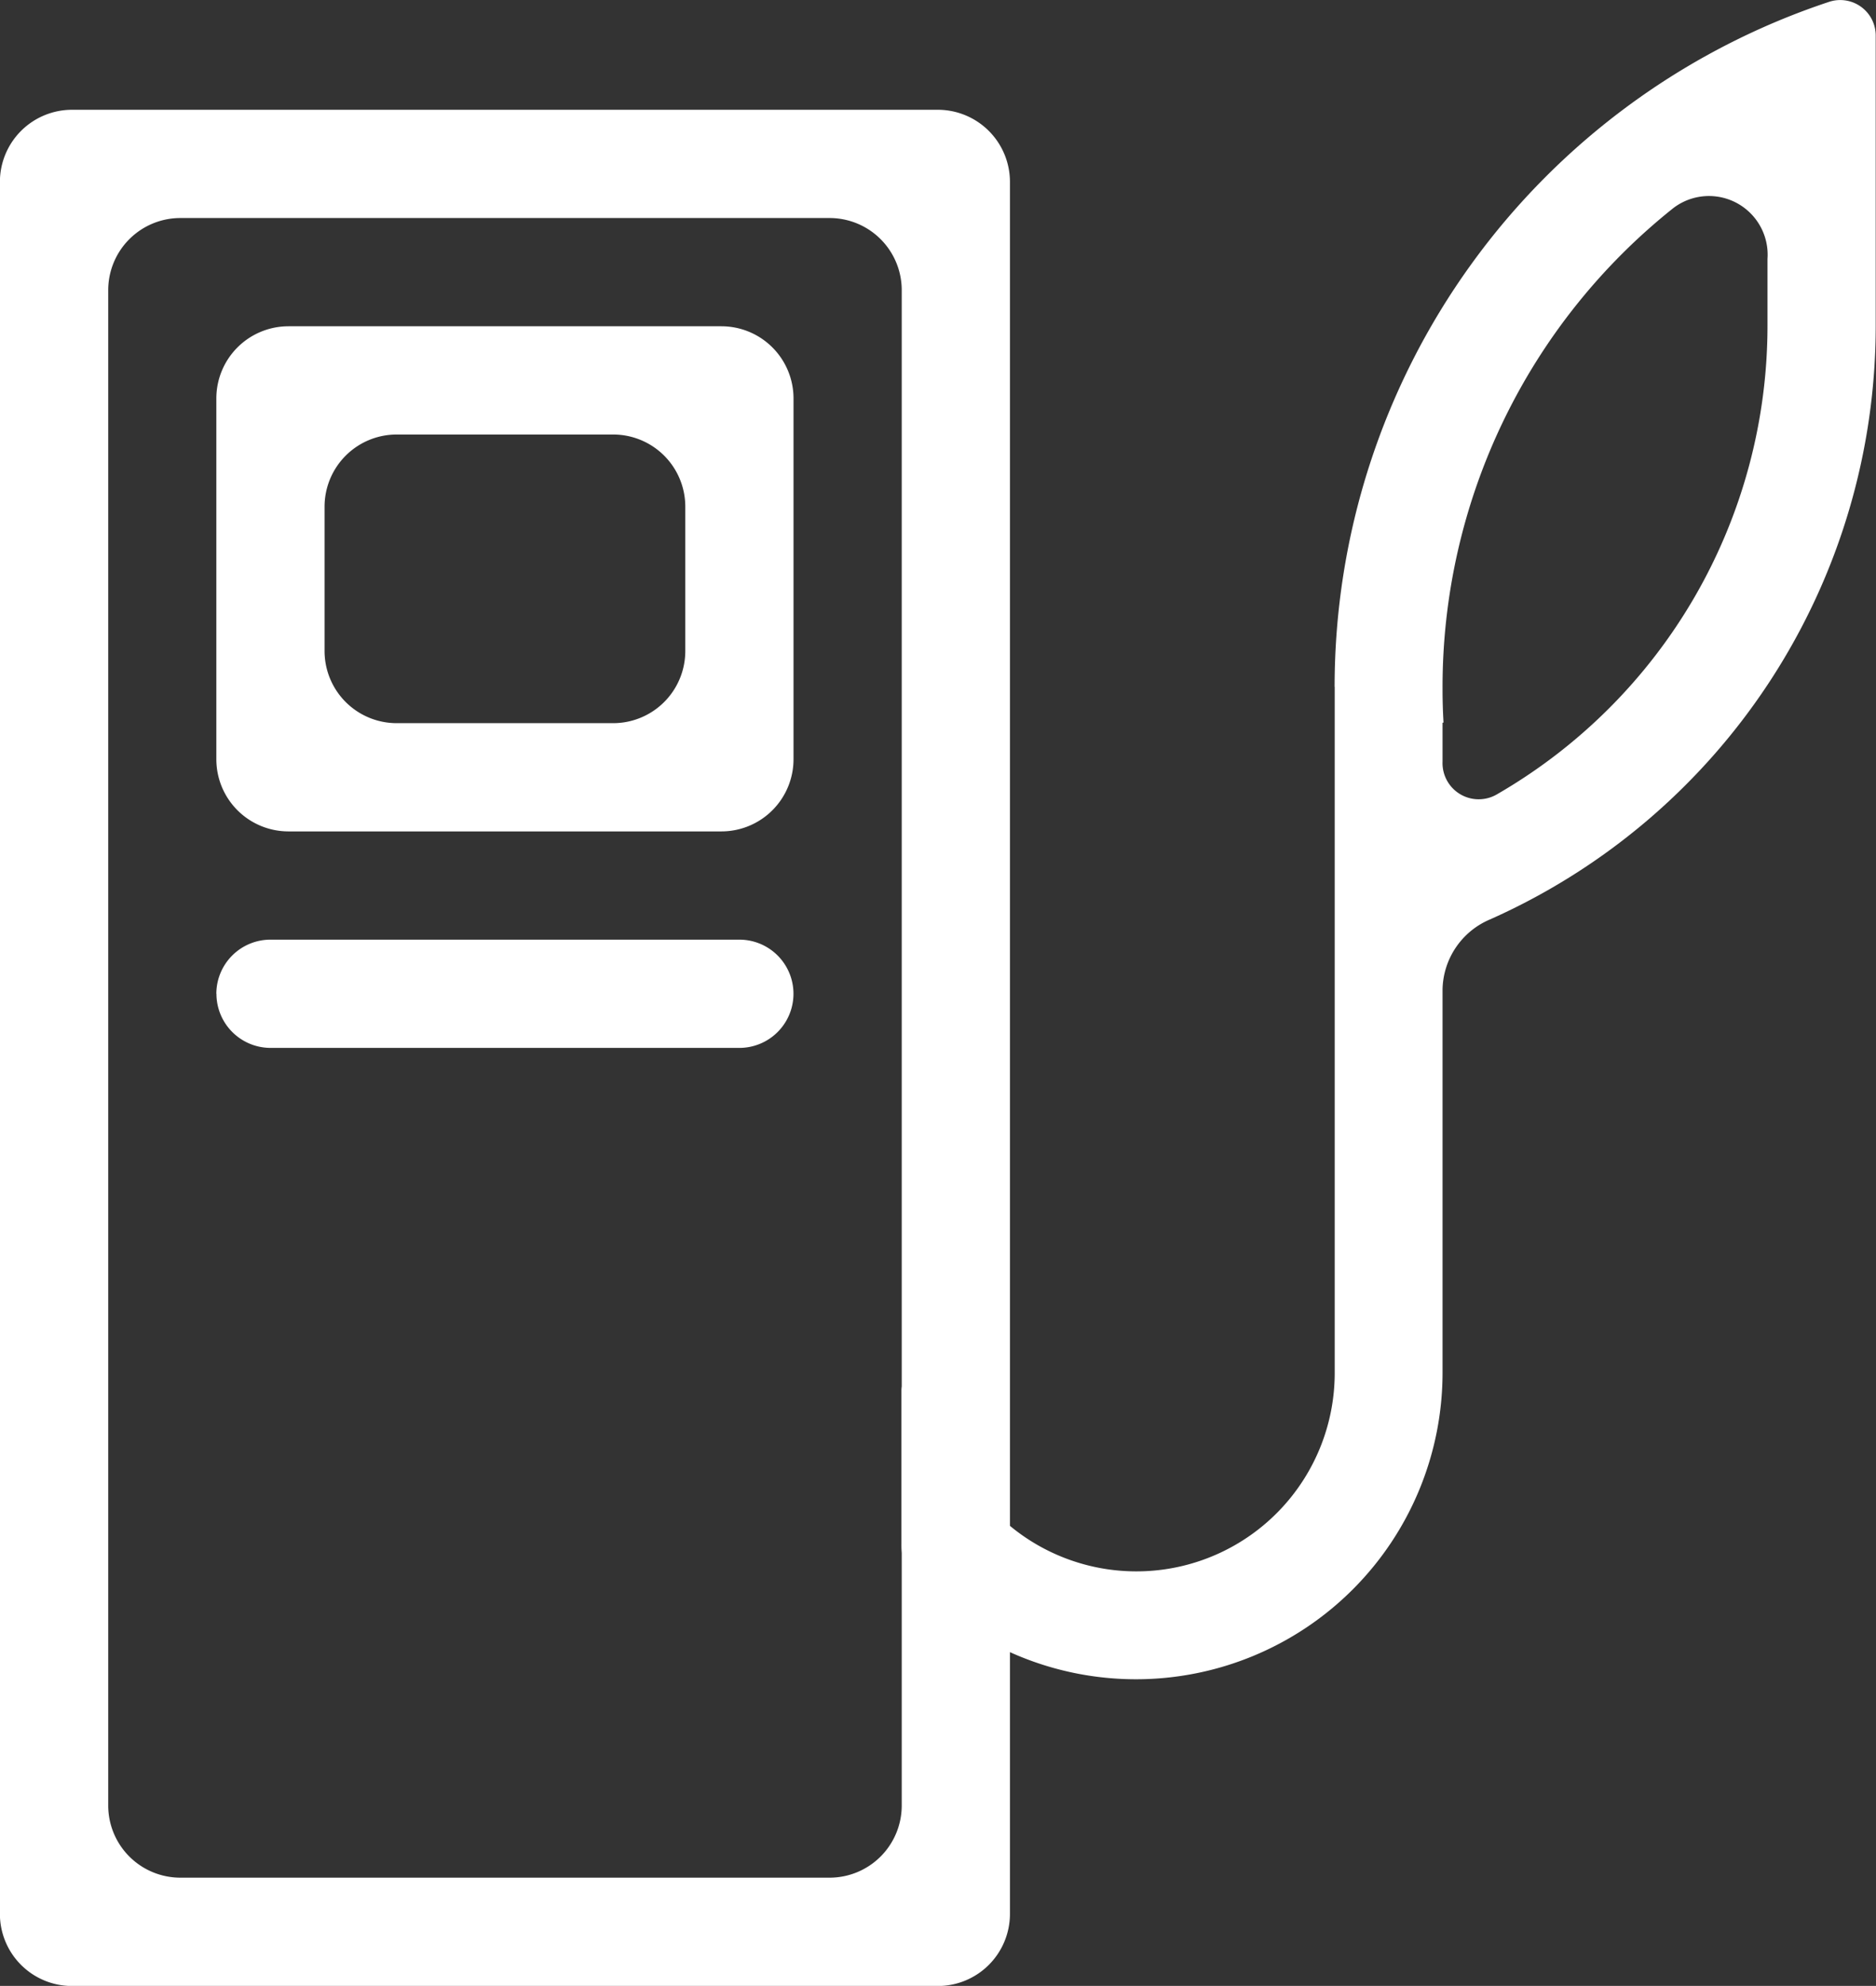 <svg xmlns="http://www.w3.org/2000/svg" width="19.502" height="20.64" viewBox="0 0 19.502 20.64">
  <rect x="0" y="0" width="19.502" height="20.64" fill="#333333" stroke="none"/>
  <g id="noun-mileage-4256826" transform="translate(-107.334 -8.935)">
    <path id="Path_103011" data-name="Path 103011" d="M117.833,38.082a.75.75,0,0,0-.75-.75h-9a.75.75,0,0,0-.75.75v18a.75.75,0,0,0,.75.75h9a.75.75,0,0,0,.75-.75Zm-1.125,1.125a.75.75,0,0,0-.75-.75h-6.749a.75.75,0,0,0-.75.75V54.956a.75.75,0,0,0,.75.75h6.749a.75.75,0,0,0,.75-.75Zm-7.125,1.125a.75.75,0,0,1,.75-.75h4.5a.75.75,0,0,1,.75.75v3.75a.75.75,0,0,1-.75.75h-4.5a.75.75,0,0,1-.75-.75Zm1.125,1.125a.75.75,0,0,1,.75-.75h2.25a.75.75,0,0,1,.75.75v1.5a.75.75,0,0,1-.75.75h-2.25a.75.75,0,0,1-.75-.75Zm-1.125,5.062a.563.563,0,0,1,.562-.562h4.875a.562.562,0,0,1,0,1.125h-4.875A.563.563,0,0,1,109.584,46.519Z" transform="translate(0 -27.256)" fill="#fff" fill-rule="evenodd"/>
    <path id="Path_103012" data-name="Path 103012" d="M345.164,16.075a7.5,7.5,0,0,1,5.144-7.122.369.369,0,0,1,.481.36V9.7h0v2.622a0,0,0,0,0,0,0l0,0a6.751,6.751,0,0,1-4.01,6.169.807.807,0,0,0-.493.727V23.2a3.187,3.187,0,0,1-5.439,2.256.667.667,0,0,1-.185-.476V23.387a.187.187,0,0,1,.187-.188.2.2,0,0,1,.2.187,2.062,2.062,0,0,0,4.116-.187V16.075Zm4.5-3.749h0a0,0,0,0,1,0,0v-.7a.61.61,0,0,0-.978-.529,6.363,6.363,0,0,0-2.4,4.981h0V16.1q0,.172.01.341a.005.005,0,0,1-.005.005.005.005,0,0,0-.005.005v.4a.376.376,0,0,0,.558.344,5.623,5.623,0,0,0,2.82-4.877Z" transform="translate(-223.956)" fill="#fff" fill-rule="evenodd"/>
  </g>
</svg>
